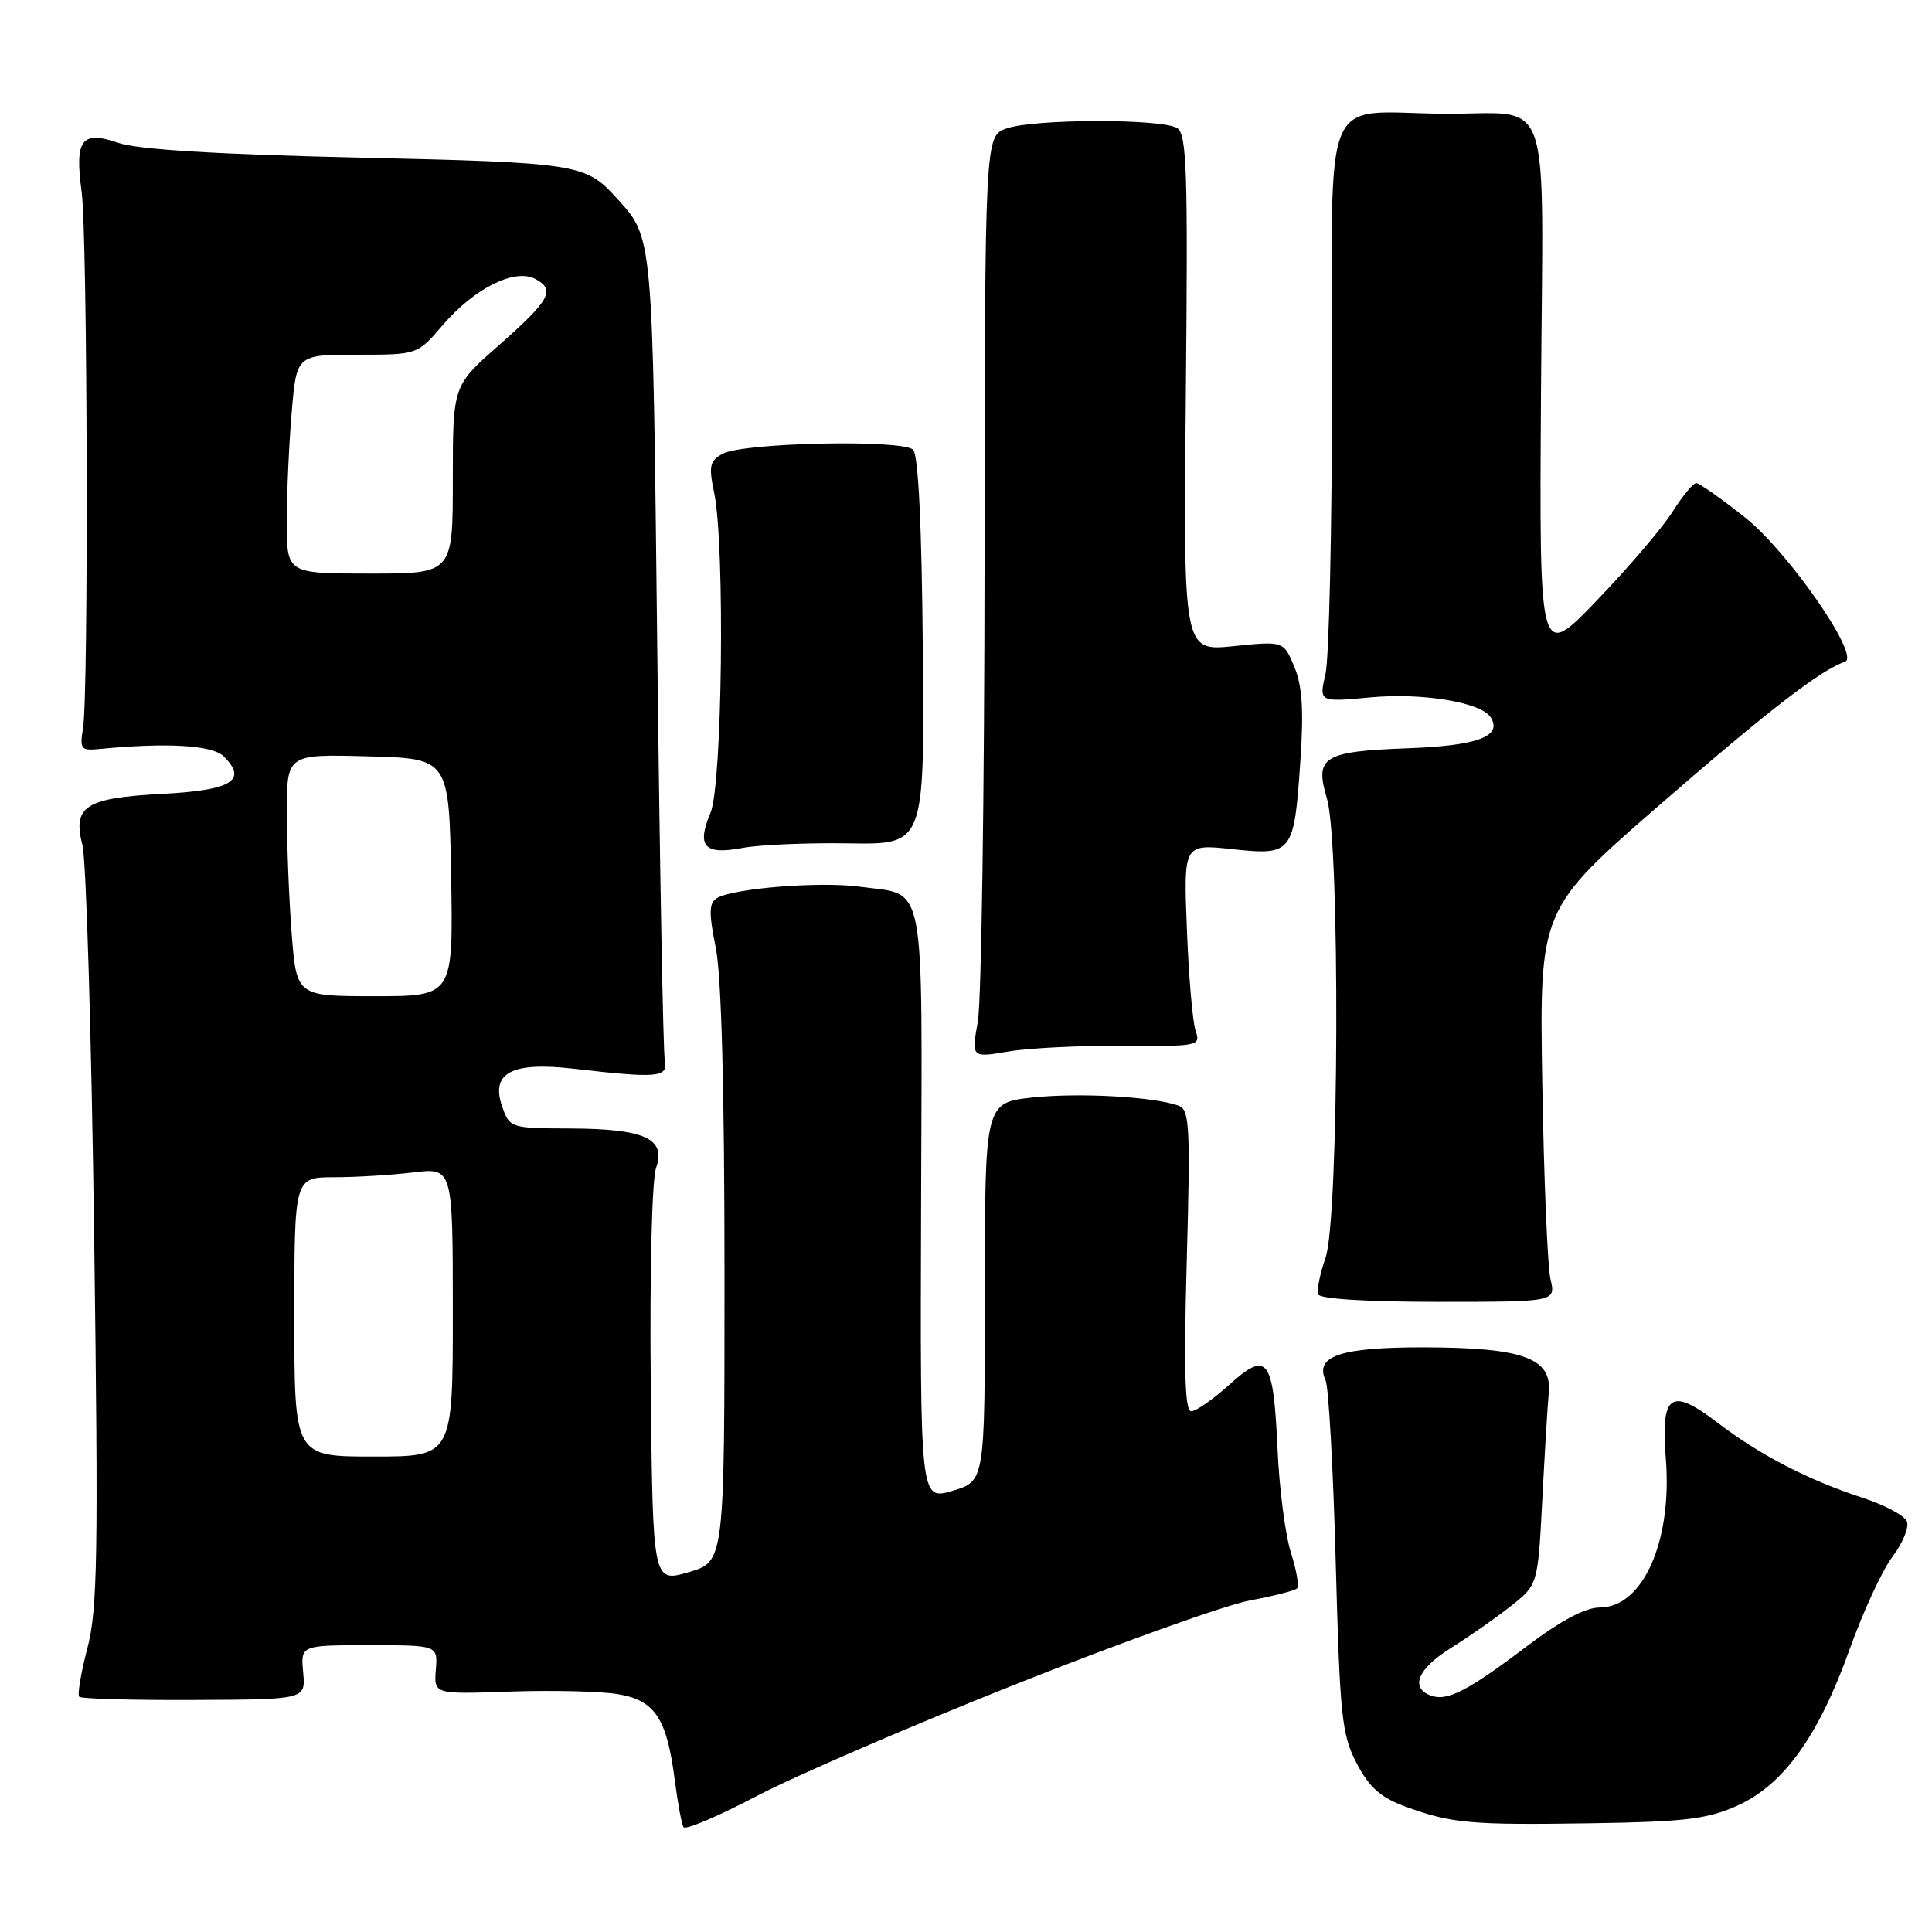 <?xml version="1.0" encoding="UTF-8" standalone="no"?>
<!DOCTYPE svg PUBLIC "-//W3C//DTD SVG 1.1//EN" "http://www.w3.org/Graphics/SVG/1.1/DTD/svg11.dtd" >
<svg xmlns="http://www.w3.org/2000/svg" xmlns:xlink="http://www.w3.org/1999/xlink" version="1.1" viewBox="0 0 256 256">
 <g >
 <path fill="currentColor"
d=" M 134.69 223.13 C 148.54 217.63 162.46 212.65 165.60 212.07 C 168.75 211.48 171.57 210.77 171.86 210.47 C 172.16 210.18 171.79 208.04 171.05 205.72 C 170.31 203.40 169.51 197.23 169.28 192.01 C 168.73 179.93 167.96 178.90 162.87 183.50 C 160.74 185.42 158.48 187.00 157.85 187.00 C 157.00 187.00 156.85 181.72 157.25 167.07 C 157.74 149.54 157.62 147.07 156.24 146.54 C 153.10 145.33 143.10 144.76 136.87 145.42 C 130.50 146.10 130.50 146.10 130.50 171.19 C 130.50 196.27 130.50 196.27 126.21 197.54 C 121.92 198.81 121.92 198.81 122.05 159.71 C 122.19 115.53 122.80 118.71 113.98 117.50 C 108.73 116.77 97.11 117.70 94.99 119.01 C 93.94 119.65 93.91 120.95 94.84 125.57 C 95.60 129.33 96.00 144.50 96.00 169.14 C 96.00 206.94 96.00 206.94 91.25 208.32 C 86.50 209.71 86.50 209.71 86.23 183.62 C 86.08 168.71 86.38 156.35 86.93 154.77 C 88.29 150.87 85.47 149.57 75.53 149.53 C 67.67 149.50 67.54 149.46 66.55 146.65 C 64.97 142.16 67.78 140.66 76.00 141.61 C 87.18 142.90 88.56 142.78 88.09 140.50 C 87.87 139.40 87.42 114.88 87.09 86.00 C 86.46 30.37 86.58 31.62 81.63 26.16 C 77.59 21.71 76.51 21.54 47.50 20.88 C 28.59 20.45 18.26 19.81 15.68 18.93 C 10.79 17.25 9.88 18.47 10.82 25.45 C 11.60 31.25 11.75 91.98 11.00 96.50 C 10.55 99.21 10.74 99.48 13.00 99.26 C 22.16 98.37 28.15 98.72 29.66 100.24 C 32.84 103.41 30.71 104.71 21.54 105.19 C 11.28 105.73 9.59 106.82 10.93 112.02 C 11.42 113.93 12.12 137.32 12.48 164.00 C 13.04 206.13 12.93 213.28 11.57 218.43 C 10.72 221.68 10.24 224.57 10.50 224.83 C 10.77 225.10 17.63 225.29 25.74 225.25 C 40.50 225.19 40.50 225.19 40.17 221.60 C 39.84 218.00 39.84 218.00 48.93 218.00 C 58.01 218.00 58.01 218.00 57.75 221.25 C 57.50 224.50 57.50 224.50 67.64 224.14 C 73.22 223.95 79.65 224.10 81.92 224.49 C 86.80 225.31 88.37 227.71 89.42 235.94 C 89.81 238.94 90.32 241.71 90.57 242.11 C 90.82 242.51 95.18 240.66 100.26 237.99 C 105.34 235.32 120.84 228.63 134.69 223.13 Z  M 230.18 239.27 C 236.33 236.51 240.98 230.04 245.10 218.50 C 246.87 213.55 249.42 208.04 250.77 206.26 C 252.12 204.48 252.98 202.39 252.68 201.61 C 252.39 200.84 249.75 199.42 246.82 198.47 C 239.53 196.08 233.21 192.81 227.58 188.51 C 221.37 183.77 220.05 184.69 220.73 193.28 C 221.60 204.21 217.70 213.00 211.98 213.00 C 210.07 213.00 206.84 214.72 202.35 218.11 C 194.47 224.08 191.72 225.49 189.56 224.66 C 186.81 223.61 187.88 221.10 192.25 218.37 C 194.59 216.91 198.14 214.43 200.14 212.86 C 203.78 210.00 203.78 210.00 204.36 198.75 C 204.68 192.56 205.07 186.16 205.22 184.53 C 205.65 179.97 201.86 178.58 188.90 178.53 C 177.67 178.50 174.14 179.66 175.65 182.91 C 176.05 183.78 176.66 194.62 176.99 207.00 C 177.54 227.48 177.79 229.87 179.77 233.66 C 181.44 236.85 182.93 238.17 186.22 239.38 C 192.36 241.62 194.83 241.84 211.00 241.59 C 223.24 241.40 226.23 241.04 230.18 239.27 Z  M 205.45 169.50 C 205.06 167.85 204.57 156.15 204.36 143.50 C 203.98 120.50 203.98 120.50 220.09 106.50 C 234.34 94.11 241.28 88.76 244.47 87.68 C 246.56 86.97 237.01 73.17 231.26 68.59 C 228.09 66.08 225.17 64.01 224.76 64.01 C 224.36 64.00 222.94 65.72 221.62 67.81 C 220.30 69.91 215.78 75.20 211.59 79.56 C 203.96 87.50 203.96 87.50 204.19 52.09 C 204.46 10.96 205.92 15.18 191.38 15.07 C 174.82 14.94 176.50 10.90 176.50 50.82 C 176.50 69.90 176.11 87.20 175.64 89.27 C 174.77 93.04 174.77 93.04 181.64 92.40 C 188.54 91.77 196.31 93.07 197.54 95.07 C 199.09 97.58 195.75 98.82 186.50 99.15 C 175.30 99.57 174.17 100.28 175.83 105.83 C 177.58 111.66 177.43 161.52 175.65 166.62 C 174.91 168.76 174.46 170.95 174.65 171.50 C 174.86 172.11 181.09 172.50 190.58 172.50 C 206.15 172.50 206.15 172.50 205.45 169.50 Z  M 148.82 138.58 C 158.84 138.65 159.12 138.59 158.42 136.58 C 158.03 135.43 157.51 129.40 157.27 123.16 C 156.82 111.82 156.82 111.82 163.32 112.52 C 171.29 113.37 171.48 113.11 172.32 100.62 C 172.76 94.08 172.55 90.85 171.50 88.34 C 170.08 84.94 170.08 84.94 163.44 85.62 C 156.79 86.30 156.79 86.30 157.13 52.10 C 157.42 22.70 157.26 17.78 155.98 16.97 C 153.99 15.71 137.04 15.74 133.40 17.01 C 130.50 18.02 130.50 18.02 130.46 74.26 C 130.44 105.19 130.04 132.67 129.57 135.33 C 128.72 140.16 128.72 140.16 133.61 139.33 C 136.30 138.87 143.14 138.53 148.82 138.58 Z  M 112.50 111.75 C 122.50 111.91 122.50 111.91 122.28 86.29 C 122.14 69.62 121.69 60.29 120.99 59.59 C 119.60 58.20 98.55 58.64 95.79 60.11 C 94.03 61.06 93.88 61.71 94.64 65.35 C 96.07 72.26 95.71 104.00 94.15 107.69 C 92.27 112.15 93.31 113.31 98.35 112.36 C 100.63 111.93 107.00 111.66 112.50 111.75 Z  M 39.00 174.50 C 39.00 156.00 39.00 156.00 44.25 155.99 C 47.14 155.99 51.86 155.70 54.75 155.35 C 60.00 154.72 60.00 154.72 60.00 173.86 C 60.00 193.00 60.00 193.00 49.50 193.00 C 39.00 193.00 39.00 193.00 39.00 174.50 Z  M 38.65 123.75 C 38.30 119.21 38.01 112.00 38.01 107.72 C 38.00 99.93 38.00 99.93 48.75 100.22 C 59.50 100.50 59.50 100.50 59.78 116.25 C 60.05 132.00 60.05 132.00 49.67 132.00 C 39.30 132.00 39.30 132.00 38.65 123.75 Z  M 38.00 69.15 C 38.00 65.38 38.29 58.86 38.65 54.65 C 39.29 47.00 39.29 47.00 47.30 47.00 C 55.31 47.00 55.31 47.00 58.62 43.13 C 62.86 38.18 68.21 35.51 70.95 36.97 C 73.65 38.42 72.89 39.77 65.97 45.87 C 60.00 51.12 60.00 51.12 60.00 63.56 C 60.00 76.00 60.00 76.00 49.00 76.00 C 38.00 76.00 38.00 76.00 38.00 69.15 Z "/>
</g>
</svg>